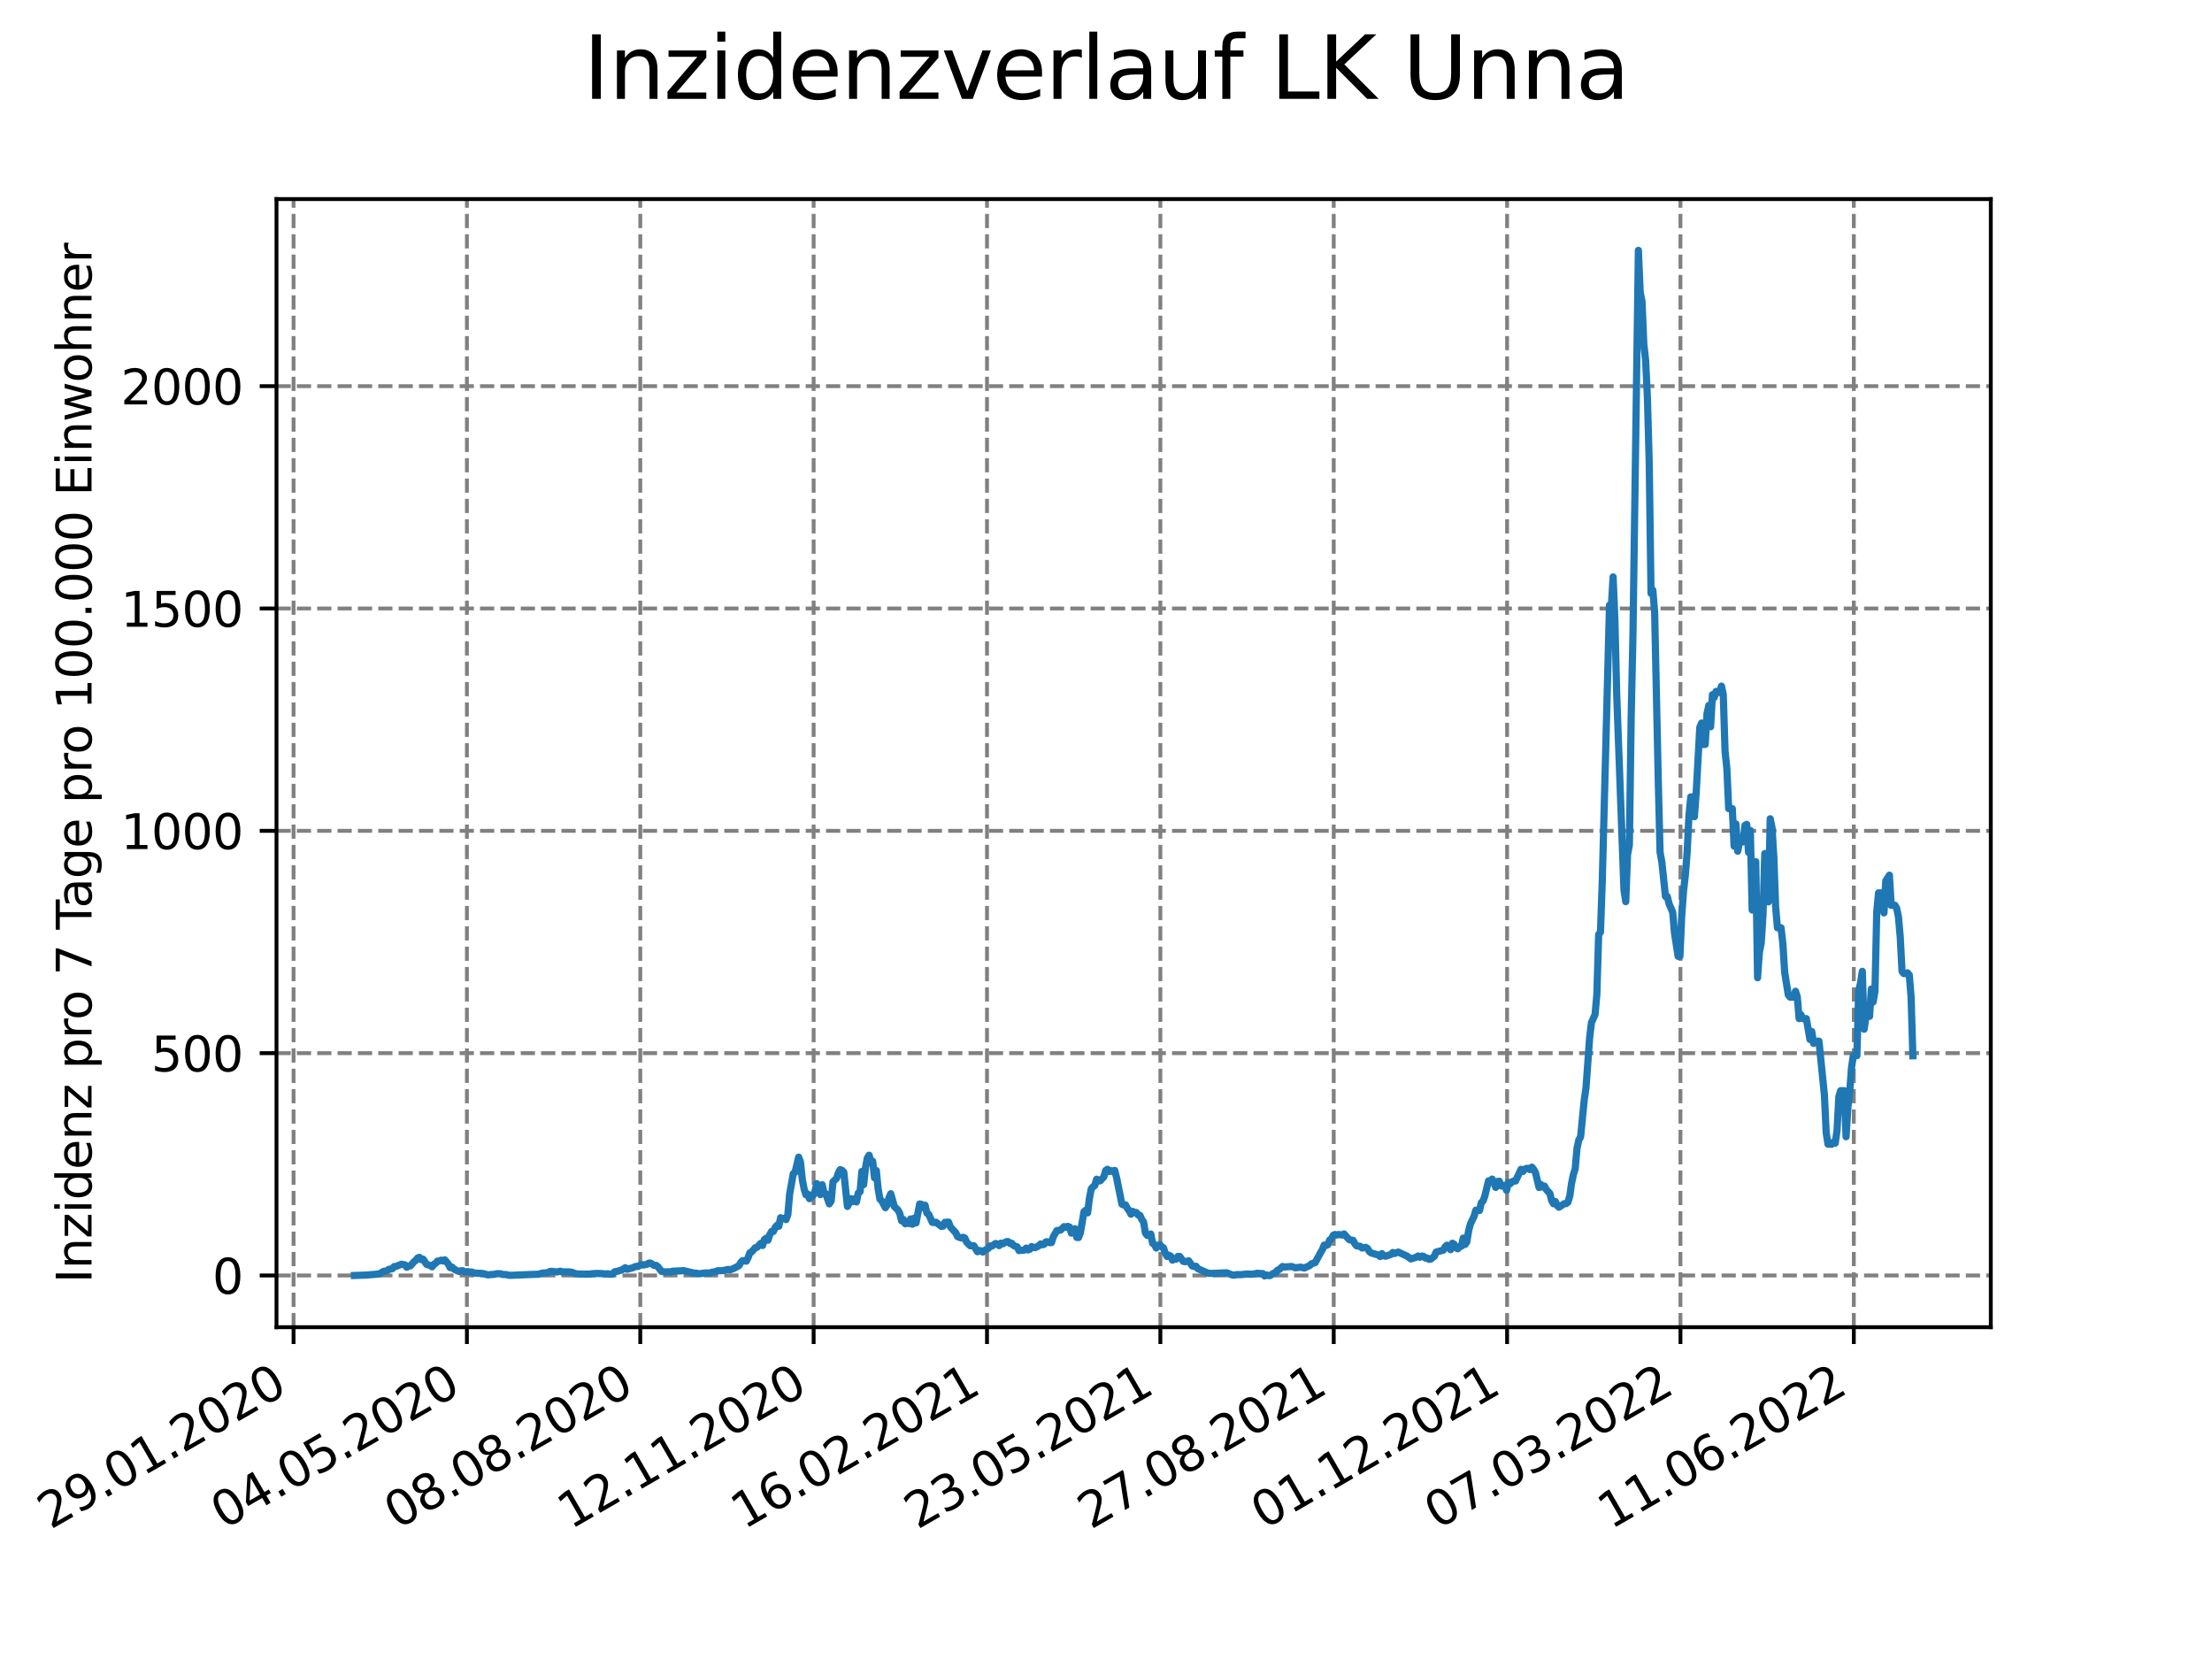 <?xml version="1.0" encoding="utf-8" standalone="no"?>
<!DOCTYPE svg PUBLIC "-//W3C//DTD SVG 1.1//EN"
  "http://www.w3.org/Graphics/SVG/1.1/DTD/svg11.dtd">
<svg xmlns:xlink="http://www.w3.org/1999/xlink" width="460.8pt" height="345.6pt" viewBox="0 0 460.8 345.6" xmlns="http://www.w3.org/2000/svg" version="1.1">
 <defs>
  <style type="text/css">*{stroke-linejoin: round; stroke-linecap: butt}</style>
 </defs>
 <g id="figure_1">
  <g id="patch_1">
   <path d="M 0 345.6 
L 460.8 345.6 
L 460.8 0 
L 0 0 
z
" style="fill: #ffffff"/>
  </g>
  <g id="axes_1">
   <g id="patch_2">
    <path d="M 57.6 276.48 
L 414.72 276.48 
L 414.72 41.472 
L 57.6 41.472 
z
" style="fill: #ffffff"/>
   </g>
   <g id="matplotlib.axis_1">
    <g id="xtick_1">
     <g id="line2d_1">
      <path d="M 61.152 276.48 
L 61.152 41.472 
" clip-path="url(#p226152fa0e)" style="fill: none; stroke-dasharray: 2.96,1.28; stroke-dashoffset: 0; stroke: #808080; stroke-width: 0.8"/>
     </g>
     <g id="line2d_2">
      <defs>
       <path id="mfdfd6c8bba" d="M 0 0 
L 0 3.5 
" style="stroke: #000000; stroke-width: 0.8"/>
      </defs>
      <g>
       <use xlink:href="#mfdfd6c8bba" x="61.152" y="276.48" style="stroke: #000000; stroke-width: 0.8"/>
      </g>
     </g>
     <g id="text_1">
      <!-- 29.01.2020 -->
      <g transform="translate(10.527 318.689)rotate(-30)scale(0.1 -0.1)">
       <defs>
        <path id="DejaVuSans-32" d="M 1228 531 
L 3431 531 
L 3431 0 
L 469 0 
L 469 531 
Q 828 903 1448 1529 
Q 2069 2156 2228 2338 
Q 2531 2678 2651 2914 
Q 2772 3150 2772 3378 
Q 2772 3750 2511 3984 
Q 2250 4219 1831 4219 
Q 1534 4219 1204 4116 
Q 875 4013 500 3803 
L 500 4441 
Q 881 4594 1212 4672 
Q 1544 4750 1819 4750 
Q 2544 4750 2975 4387 
Q 3406 4025 3406 3419 
Q 3406 3131 3298 2873 
Q 3191 2616 2906 2266 
Q 2828 2175 2409 1742 
Q 1991 1309 1228 531 
z
" transform="scale(0.016)"/>
        <path id="DejaVuSans-39" d="M 703 97 
L 703 672 
Q 941 559 1184 500 
Q 1428 441 1663 441 
Q 2288 441 2617 861 
Q 2947 1281 2994 2138 
Q 2813 1869 2534 1725 
Q 2256 1581 1919 1581 
Q 1219 1581 811 2004 
Q 403 2428 403 3163 
Q 403 3881 828 4315 
Q 1253 4750 1959 4750 
Q 2769 4750 3195 4129 
Q 3622 3509 3622 2328 
Q 3622 1225 3098 567 
Q 2575 -91 1691 -91 
Q 1453 -91 1209 -44 
Q 966 3 703 97 
z
M 1959 2075 
Q 2384 2075 2632 2365 
Q 2881 2656 2881 3163 
Q 2881 3666 2632 3958 
Q 2384 4250 1959 4250 
Q 1534 4250 1286 3958 
Q 1038 3666 1038 3163 
Q 1038 2656 1286 2365 
Q 1534 2075 1959 2075 
z
" transform="scale(0.016)"/>
        <path id="DejaVuSans-2e" d="M 684 794 
L 1344 794 
L 1344 0 
L 684 0 
L 684 794 
z
" transform="scale(0.016)"/>
        <path id="DejaVuSans-30" d="M 2034 4250 
Q 1547 4250 1301 3770 
Q 1056 3291 1056 2328 
Q 1056 1369 1301 889 
Q 1547 409 2034 409 
Q 2525 409 2770 889 
Q 3016 1369 3016 2328 
Q 3016 3291 2770 3770 
Q 2525 4250 2034 4250 
z
M 2034 4750 
Q 2819 4750 3233 4129 
Q 3647 3509 3647 2328 
Q 3647 1150 3233 529 
Q 2819 -91 2034 -91 
Q 1250 -91 836 529 
Q 422 1150 422 2328 
Q 422 3509 836 4129 
Q 1250 4750 2034 4750 
z
" transform="scale(0.016)"/>
        <path id="DejaVuSans-31" d="M 794 531 
L 1825 531 
L 1825 4091 
L 703 3866 
L 703 4441 
L 1819 4666 
L 2450 4666 
L 2450 531 
L 3481 531 
L 3481 0 
L 794 0 
L 794 531 
z
" transform="scale(0.016)"/>
       </defs>
       <use xlink:href="#DejaVuSans-32"/>
       <use xlink:href="#DejaVuSans-39" x="63.623"/>
       <use xlink:href="#DejaVuSans-2e" x="127.246"/>
       <use xlink:href="#DejaVuSans-30" x="159.033"/>
       <use xlink:href="#DejaVuSans-31" x="222.656"/>
       <use xlink:href="#DejaVuSans-2e" x="286.279"/>
       <use xlink:href="#DejaVuSans-32" x="318.066"/>
       <use xlink:href="#DejaVuSans-30" x="381.689"/>
       <use xlink:href="#DejaVuSans-32" x="445.312"/>
       <use xlink:href="#DejaVuSans-30" x="508.936"/>
      </g>
     </g>
    </g>
    <g id="xtick_2">
     <g id="line2d_3">
      <path d="M 97.266 276.48 
L 97.266 41.472 
" clip-path="url(#p226152fa0e)" style="fill: none; stroke-dasharray: 2.96,1.28; stroke-dashoffset: 0; stroke: #808080; stroke-width: 0.8"/>
     </g>
     <g id="line2d_4">
      <g>
       <use xlink:href="#mfdfd6c8bba" x="97.266" y="276.48" style="stroke: #000000; stroke-width: 0.8"/>
      </g>
     </g>
     <g id="text_2">
      <!-- 04.05.2020 -->
      <g transform="translate(46.641 318.689)rotate(-30)scale(0.1 -0.1)">
       <defs>
        <path id="DejaVuSans-34" d="M 2419 4116 
L 825 1625 
L 2419 1625 
L 2419 4116 
z
M 2253 4666 
L 3047 4666 
L 3047 1625 
L 3713 1625 
L 3713 1100 
L 3047 1100 
L 3047 0 
L 2419 0 
L 2419 1100 
L 313 1100 
L 313 1709 
L 2253 4666 
z
" transform="scale(0.016)"/>
        <path id="DejaVuSans-35" d="M 691 4666 
L 3169 4666 
L 3169 4134 
L 1269 4134 
L 1269 2991 
Q 1406 3038 1543 3061 
Q 1681 3084 1819 3084 
Q 2600 3084 3056 2656 
Q 3513 2228 3513 1497 
Q 3513 744 3044 326 
Q 2575 -91 1722 -91 
Q 1428 -91 1123 -41 
Q 819 9 494 109 
L 494 744 
Q 775 591 1075 516 
Q 1375 441 1709 441 
Q 2250 441 2565 725 
Q 2881 1009 2881 1497 
Q 2881 1984 2565 2268 
Q 2250 2553 1709 2553 
Q 1456 2553 1204 2497 
Q 953 2441 691 2322 
L 691 4666 
z
" transform="scale(0.016)"/>
       </defs>
       <use xlink:href="#DejaVuSans-30"/>
       <use xlink:href="#DejaVuSans-34" x="63.623"/>
       <use xlink:href="#DejaVuSans-2e" x="127.246"/>
       <use xlink:href="#DejaVuSans-30" x="159.033"/>
       <use xlink:href="#DejaVuSans-35" x="222.656"/>
       <use xlink:href="#DejaVuSans-2e" x="286.279"/>
       <use xlink:href="#DejaVuSans-32" x="318.066"/>
       <use xlink:href="#DejaVuSans-30" x="381.689"/>
       <use xlink:href="#DejaVuSans-32" x="445.312"/>
       <use xlink:href="#DejaVuSans-30" x="508.936"/>
      </g>
     </g>
    </g>
    <g id="xtick_3">
     <g id="line2d_5">
      <path d="M 133.381 276.48 
L 133.381 41.472 
" clip-path="url(#p226152fa0e)" style="fill: none; stroke-dasharray: 2.96,1.28; stroke-dashoffset: 0; stroke: #808080; stroke-width: 0.8"/>
     </g>
     <g id="line2d_6">
      <g>
       <use xlink:href="#mfdfd6c8bba" x="133.381" y="276.48" style="stroke: #000000; stroke-width: 0.8"/>
      </g>
     </g>
     <g id="text_3">
      <!-- 08.08.2020 -->
      <g transform="translate(82.756 318.689)rotate(-30)scale(0.1 -0.1)">
       <defs>
        <path id="DejaVuSans-38" d="M 2034 2216 
Q 1584 2216 1326 1975 
Q 1069 1734 1069 1313 
Q 1069 891 1326 650 
Q 1584 409 2034 409 
Q 2484 409 2743 651 
Q 3003 894 3003 1313 
Q 3003 1734 2745 1975 
Q 2488 2216 2034 2216 
z
M 1403 2484 
Q 997 2584 770 2862 
Q 544 3141 544 3541 
Q 544 4100 942 4425 
Q 1341 4750 2034 4750 
Q 2731 4750 3128 4425 
Q 3525 4100 3525 3541 
Q 3525 3141 3298 2862 
Q 3072 2584 2669 2484 
Q 3125 2378 3379 2068 
Q 3634 1759 3634 1313 
Q 3634 634 3220 271 
Q 2806 -91 2034 -91 
Q 1263 -91 848 271 
Q 434 634 434 1313 
Q 434 1759 690 2068 
Q 947 2378 1403 2484 
z
M 1172 3481 
Q 1172 3119 1398 2916 
Q 1625 2713 2034 2713 
Q 2441 2713 2670 2916 
Q 2900 3119 2900 3481 
Q 2900 3844 2670 4047 
Q 2441 4250 2034 4250 
Q 1625 4250 1398 4047 
Q 1172 3844 1172 3481 
z
" transform="scale(0.016)"/>
       </defs>
       <use xlink:href="#DejaVuSans-30"/>
       <use xlink:href="#DejaVuSans-38" x="63.623"/>
       <use xlink:href="#DejaVuSans-2e" x="127.246"/>
       <use xlink:href="#DejaVuSans-30" x="159.033"/>
       <use xlink:href="#DejaVuSans-38" x="222.656"/>
       <use xlink:href="#DejaVuSans-2e" x="286.279"/>
       <use xlink:href="#DejaVuSans-32" x="318.066"/>
       <use xlink:href="#DejaVuSans-30" x="381.689"/>
       <use xlink:href="#DejaVuSans-32" x="445.312"/>
       <use xlink:href="#DejaVuSans-30" x="508.936"/>
      </g>
     </g>
    </g>
    <g id="xtick_4">
     <g id="line2d_7">
      <path d="M 169.495 276.48 
L 169.495 41.472 
" clip-path="url(#p226152fa0e)" style="fill: none; stroke-dasharray: 2.96,1.28; stroke-dashoffset: 0; stroke: #808080; stroke-width: 0.8"/>
     </g>
     <g id="line2d_8">
      <g>
       <use xlink:href="#mfdfd6c8bba" x="169.495" y="276.48" style="stroke: #000000; stroke-width: 0.8"/>
      </g>
     </g>
     <g id="text_4">
      <!-- 12.11.2020 -->
      <g transform="translate(118.87 318.689)rotate(-30)scale(0.1 -0.1)">
       <use xlink:href="#DejaVuSans-31"/>
       <use xlink:href="#DejaVuSans-32" x="63.623"/>
       <use xlink:href="#DejaVuSans-2e" x="127.246"/>
       <use xlink:href="#DejaVuSans-31" x="159.033"/>
       <use xlink:href="#DejaVuSans-31" x="222.656"/>
       <use xlink:href="#DejaVuSans-2e" x="286.279"/>
       <use xlink:href="#DejaVuSans-32" x="318.066"/>
       <use xlink:href="#DejaVuSans-30" x="381.689"/>
       <use xlink:href="#DejaVuSans-32" x="445.312"/>
       <use xlink:href="#DejaVuSans-30" x="508.936"/>
      </g>
     </g>
    </g>
    <g id="xtick_5">
     <g id="line2d_9">
      <path d="M 205.61 276.48 
L 205.61 41.472 
" clip-path="url(#p226152fa0e)" style="fill: none; stroke-dasharray: 2.96,1.28; stroke-dashoffset: 0; stroke: #808080; stroke-width: 0.8"/>
     </g>
     <g id="line2d_10">
      <g>
       <use xlink:href="#mfdfd6c8bba" x="205.61" y="276.48" style="stroke: #000000; stroke-width: 0.8"/>
      </g>
     </g>
     <g id="text_5">
      <!-- 16.02.2021 -->
      <g transform="translate(154.985 318.689)rotate(-30)scale(0.1 -0.1)">
       <defs>
        <path id="DejaVuSans-36" d="M 2113 2584 
Q 1688 2584 1439 2293 
Q 1191 2003 1191 1497 
Q 1191 994 1439 701 
Q 1688 409 2113 409 
Q 2538 409 2786 701 
Q 3034 994 3034 1497 
Q 3034 2003 2786 2293 
Q 2538 2584 2113 2584 
z
M 3366 4563 
L 3366 3988 
Q 3128 4100 2886 4159 
Q 2644 4219 2406 4219 
Q 1781 4219 1451 3797 
Q 1122 3375 1075 2522 
Q 1259 2794 1537 2939 
Q 1816 3084 2150 3084 
Q 2853 3084 3261 2657 
Q 3669 2231 3669 1497 
Q 3669 778 3244 343 
Q 2819 -91 2113 -91 
Q 1303 -91 875 529 
Q 447 1150 447 2328 
Q 447 3434 972 4092 
Q 1497 4750 2381 4750 
Q 2619 4750 2861 4703 
Q 3103 4656 3366 4563 
z
" transform="scale(0.016)"/>
       </defs>
       <use xlink:href="#DejaVuSans-31"/>
       <use xlink:href="#DejaVuSans-36" x="63.623"/>
       <use xlink:href="#DejaVuSans-2e" x="127.246"/>
       <use xlink:href="#DejaVuSans-30" x="159.033"/>
       <use xlink:href="#DejaVuSans-32" x="222.656"/>
       <use xlink:href="#DejaVuSans-2e" x="286.279"/>
       <use xlink:href="#DejaVuSans-32" x="318.066"/>
       <use xlink:href="#DejaVuSans-30" x="381.689"/>
       <use xlink:href="#DejaVuSans-32" x="445.312"/>
       <use xlink:href="#DejaVuSans-31" x="508.936"/>
      </g>
     </g>
    </g>
    <g id="xtick_6">
     <g id="line2d_11">
      <path d="M 241.725 276.48 
L 241.725 41.472 
" clip-path="url(#p226152fa0e)" style="fill: none; stroke-dasharray: 2.96,1.28; stroke-dashoffset: 0; stroke: #808080; stroke-width: 0.8"/>
     </g>
     <g id="line2d_12">
      <g>
       <use xlink:href="#mfdfd6c8bba" x="241.725" y="276.48" style="stroke: #000000; stroke-width: 0.8"/>
      </g>
     </g>
     <g id="text_6">
      <!-- 23.05.2021 -->
      <g transform="translate(191.099 318.689)rotate(-30)scale(0.1 -0.1)">
       <defs>
        <path id="DejaVuSans-33" d="M 2597 2516 
Q 3050 2419 3304 2112 
Q 3559 1806 3559 1356 
Q 3559 666 3084 287 
Q 2609 -91 1734 -91 
Q 1441 -91 1130 -33 
Q 819 25 488 141 
L 488 750 
Q 750 597 1062 519 
Q 1375 441 1716 441 
Q 2309 441 2620 675 
Q 2931 909 2931 1356 
Q 2931 1769 2642 2001 
Q 2353 2234 1838 2234 
L 1294 2234 
L 1294 2753 
L 1863 2753 
Q 2328 2753 2575 2939 
Q 2822 3125 2822 3475 
Q 2822 3834 2567 4026 
Q 2313 4219 1838 4219 
Q 1578 4219 1281 4162 
Q 984 4106 628 3988 
L 628 4550 
Q 988 4650 1302 4700 
Q 1616 4750 1894 4750 
Q 2613 4750 3031 4423 
Q 3450 4097 3450 3541 
Q 3450 3153 3228 2886 
Q 3006 2619 2597 2516 
z
" transform="scale(0.016)"/>
       </defs>
       <use xlink:href="#DejaVuSans-32"/>
       <use xlink:href="#DejaVuSans-33" x="63.623"/>
       <use xlink:href="#DejaVuSans-2e" x="127.246"/>
       <use xlink:href="#DejaVuSans-30" x="159.033"/>
       <use xlink:href="#DejaVuSans-35" x="222.656"/>
       <use xlink:href="#DejaVuSans-2e" x="286.279"/>
       <use xlink:href="#DejaVuSans-32" x="318.066"/>
       <use xlink:href="#DejaVuSans-30" x="381.689"/>
       <use xlink:href="#DejaVuSans-32" x="445.312"/>
       <use xlink:href="#DejaVuSans-31" x="508.936"/>
      </g>
     </g>
    </g>
    <g id="xtick_7">
     <g id="line2d_13">
      <path d="M 277.839 276.48 
L 277.839 41.472 
" clip-path="url(#p226152fa0e)" style="fill: none; stroke-dasharray: 2.96,1.28; stroke-dashoffset: 0; stroke: #808080; stroke-width: 0.8"/>
     </g>
     <g id="line2d_14">
      <g>
       <use xlink:href="#mfdfd6c8bba" x="277.839" y="276.48" style="stroke: #000000; stroke-width: 0.8"/>
      </g>
     </g>
     <g id="text_7">
      <!-- 27.08.2021 -->
      <g transform="translate(227.214 318.689)rotate(-30)scale(0.1 -0.1)">
       <defs>
        <path id="DejaVuSans-37" d="M 525 4666 
L 3525 4666 
L 3525 4397 
L 1831 0 
L 1172 0 
L 2766 4134 
L 525 4134 
L 525 4666 
z
" transform="scale(0.016)"/>
       </defs>
       <use xlink:href="#DejaVuSans-32"/>
       <use xlink:href="#DejaVuSans-37" x="63.623"/>
       <use xlink:href="#DejaVuSans-2e" x="127.246"/>
       <use xlink:href="#DejaVuSans-30" x="159.033"/>
       <use xlink:href="#DejaVuSans-38" x="222.656"/>
       <use xlink:href="#DejaVuSans-2e" x="286.279"/>
       <use xlink:href="#DejaVuSans-32" x="318.066"/>
       <use xlink:href="#DejaVuSans-30" x="381.689"/>
       <use xlink:href="#DejaVuSans-32" x="445.312"/>
       <use xlink:href="#DejaVuSans-31" x="508.936"/>
      </g>
     </g>
    </g>
    <g id="xtick_8">
     <g id="line2d_15">
      <path d="M 313.954 276.48 
L 313.954 41.472 
" clip-path="url(#p226152fa0e)" style="fill: none; stroke-dasharray: 2.96,1.28; stroke-dashoffset: 0; stroke: #808080; stroke-width: 0.8"/>
     </g>
     <g id="line2d_16">
      <g>
       <use xlink:href="#mfdfd6c8bba" x="313.954" y="276.48" style="stroke: #000000; stroke-width: 0.8"/>
      </g>
     </g>
     <g id="text_8">
      <!-- 01.12.2021 -->
      <g transform="translate(263.328 318.689)rotate(-30)scale(0.1 -0.1)">
       <use xlink:href="#DejaVuSans-30"/>
       <use xlink:href="#DejaVuSans-31" x="63.623"/>
       <use xlink:href="#DejaVuSans-2e" x="127.246"/>
       <use xlink:href="#DejaVuSans-31" x="159.033"/>
       <use xlink:href="#DejaVuSans-32" x="222.656"/>
       <use xlink:href="#DejaVuSans-2e" x="286.279"/>
       <use xlink:href="#DejaVuSans-32" x="318.066"/>
       <use xlink:href="#DejaVuSans-30" x="381.689"/>
       <use xlink:href="#DejaVuSans-32" x="445.312"/>
       <use xlink:href="#DejaVuSans-31" x="508.936"/>
      </g>
     </g>
    </g>
    <g id="xtick_9">
     <g id="line2d_17">
      <path d="M 350.068 276.48 
L 350.068 41.472 
" clip-path="url(#p226152fa0e)" style="fill: none; stroke-dasharray: 2.96,1.28; stroke-dashoffset: 0; stroke: #808080; stroke-width: 0.8"/>
     </g>
     <g id="line2d_18">
      <g>
       <use xlink:href="#mfdfd6c8bba" x="350.068" y="276.48" style="stroke: #000000; stroke-width: 0.8"/>
      </g>
     </g>
     <g id="text_9">
      <!-- 07.03.2022 -->
      <g transform="translate(299.443 318.689)rotate(-30)scale(0.1 -0.1)">
       <use xlink:href="#DejaVuSans-30"/>
       <use xlink:href="#DejaVuSans-37" x="63.623"/>
       <use xlink:href="#DejaVuSans-2e" x="127.246"/>
       <use xlink:href="#DejaVuSans-30" x="159.033"/>
       <use xlink:href="#DejaVuSans-33" x="222.656"/>
       <use xlink:href="#DejaVuSans-2e" x="286.279"/>
       <use xlink:href="#DejaVuSans-32" x="318.066"/>
       <use xlink:href="#DejaVuSans-30" x="381.689"/>
       <use xlink:href="#DejaVuSans-32" x="445.312"/>
       <use xlink:href="#DejaVuSans-32" x="508.936"/>
      </g>
     </g>
    </g>
    <g id="xtick_10">
     <g id="line2d_19">
      <path d="M 386.183 276.48 
L 386.183 41.472 
" clip-path="url(#p226152fa0e)" style="fill: none; stroke-dasharray: 2.96,1.28; stroke-dashoffset: 0; stroke: #808080; stroke-width: 0.8"/>
     </g>
     <g id="line2d_20">
      <g>
       <use xlink:href="#mfdfd6c8bba" x="386.183" y="276.48" style="stroke: #000000; stroke-width: 0.8"/>
      </g>
     </g>
     <g id="text_10">
      <!-- 11.06.2022 -->
      <g transform="translate(335.557 318.689)rotate(-30)scale(0.1 -0.1)">
       <use xlink:href="#DejaVuSans-31"/>
       <use xlink:href="#DejaVuSans-31" x="63.623"/>
       <use xlink:href="#DejaVuSans-2e" x="127.246"/>
       <use xlink:href="#DejaVuSans-30" x="159.033"/>
       <use xlink:href="#DejaVuSans-36" x="222.656"/>
       <use xlink:href="#DejaVuSans-2e" x="286.279"/>
       <use xlink:href="#DejaVuSans-32" x="318.066"/>
       <use xlink:href="#DejaVuSans-30" x="381.689"/>
       <use xlink:href="#DejaVuSans-32" x="445.312"/>
       <use xlink:href="#DejaVuSans-32" x="508.936"/>
      </g>
     </g>
    </g>
   </g>
   <g id="matplotlib.axis_2">
    <g id="ytick_1">
     <g id="line2d_21">
      <path d="M 57.6 265.704 
L 414.72 265.704 
" clip-path="url(#p226152fa0e)" style="fill: none; stroke-dasharray: 2.96,1.28; stroke-dashoffset: 0; stroke: #808080; stroke-width: 0.8"/>
     </g>
     <g id="line2d_22">
      <defs>
       <path id="m1fe02e99ab" d="M 0 0 
L -3.5 0 
" style="stroke: #000000; stroke-width: 0.8"/>
      </defs>
      <g>
       <use xlink:href="#m1fe02e99ab" x="57.6" y="265.704" style="stroke: #000000; stroke-width: 0.8"/>
      </g>
     </g>
     <g id="text_11">
      <!-- 0 -->
      <g transform="translate(44.237 269.503)scale(0.1 -0.1)">
       <use xlink:href="#DejaVuSans-30"/>
      </g>
     </g>
    </g>
    <g id="ytick_2">
     <g id="line2d_23">
      <path d="M 57.6 219.39 
L 414.72 219.39 
" clip-path="url(#p226152fa0e)" style="fill: none; stroke-dasharray: 2.96,1.28; stroke-dashoffset: 0; stroke: #808080; stroke-width: 0.8"/>
     </g>
     <g id="line2d_24">
      <g>
       <use xlink:href="#m1fe02e99ab" x="57.6" y="219.39" style="stroke: #000000; stroke-width: 0.8"/>
      </g>
     </g>
     <g id="text_12">
      <!-- 500 -->
      <g transform="translate(31.512 223.189)scale(0.1 -0.1)">
       <use xlink:href="#DejaVuSans-35"/>
       <use xlink:href="#DejaVuSans-30" x="63.623"/>
       <use xlink:href="#DejaVuSans-30" x="127.246"/>
      </g>
     </g>
    </g>
    <g id="ytick_3">
     <g id="line2d_25">
      <path d="M 57.6 173.076 
L 414.72 173.076 
" clip-path="url(#p226152fa0e)" style="fill: none; stroke-dasharray: 2.96,1.28; stroke-dashoffset: 0; stroke: #808080; stroke-width: 0.8"/>
     </g>
     <g id="line2d_26">
      <g>
       <use xlink:href="#m1fe02e99ab" x="57.6" y="173.076" style="stroke: #000000; stroke-width: 0.8"/>
      </g>
     </g>
     <g id="text_13">
      <!-- 1000 -->
      <g transform="translate(25.15 176.875)scale(0.1 -0.1)">
       <use xlink:href="#DejaVuSans-31"/>
       <use xlink:href="#DejaVuSans-30" x="63.623"/>
       <use xlink:href="#DejaVuSans-30" x="127.246"/>
       <use xlink:href="#DejaVuSans-30" x="190.869"/>
      </g>
     </g>
    </g>
    <g id="ytick_4">
     <g id="line2d_27">
      <path d="M 57.6 126.761 
L 414.72 126.761 
" clip-path="url(#p226152fa0e)" style="fill: none; stroke-dasharray: 2.96,1.28; stroke-dashoffset: 0; stroke: #808080; stroke-width: 0.8"/>
     </g>
     <g id="line2d_28">
      <g>
       <use xlink:href="#m1fe02e99ab" x="57.6" y="126.761" style="stroke: #000000; stroke-width: 0.8"/>
      </g>
     </g>
     <g id="text_14">
      <!-- 1500 -->
      <g transform="translate(25.15 130.561)scale(0.1 -0.1)">
       <use xlink:href="#DejaVuSans-31"/>
       <use xlink:href="#DejaVuSans-35" x="63.623"/>
       <use xlink:href="#DejaVuSans-30" x="127.246"/>
       <use xlink:href="#DejaVuSans-30" x="190.869"/>
      </g>
     </g>
    </g>
    <g id="ytick_5">
     <g id="line2d_29">
      <path d="M 57.6 80.447 
L 414.72 80.447 
" clip-path="url(#p226152fa0e)" style="fill: none; stroke-dasharray: 2.96,1.28; stroke-dashoffset: 0; stroke: #808080; stroke-width: 0.8"/>
     </g>
     <g id="line2d_30">
      <g>
       <use xlink:href="#m1fe02e99ab" x="57.6" y="80.447" style="stroke: #000000; stroke-width: 0.8"/>
      </g>
     </g>
     <g id="text_15">
      <!-- 2000 -->
      <g transform="translate(25.15 84.246)scale(0.1 -0.1)">
       <use xlink:href="#DejaVuSans-32"/>
       <use xlink:href="#DejaVuSans-30" x="63.623"/>
       <use xlink:href="#DejaVuSans-30" x="127.246"/>
       <use xlink:href="#DejaVuSans-30" x="190.869"/>
      </g>
     </g>
    </g>
    <g id="text_16">
     <!-- Inzidenz pro 7 Tage pro 100.000 Einwohner -->
     <g transform="translate(19.07 267.301)rotate(-90)scale(0.1 -0.1)">
      <defs>
       <path id="DejaVuSans-49" d="M 628 4666 
L 1259 4666 
L 1259 0 
L 628 0 
L 628 4666 
z
" transform="scale(0.016)"/>
       <path id="DejaVuSans-6e" d="M 3513 2113 
L 3513 0 
L 2938 0 
L 2938 2094 
Q 2938 2591 2744 2837 
Q 2550 3084 2163 3084 
Q 1697 3084 1428 2787 
Q 1159 2491 1159 1978 
L 1159 0 
L 581 0 
L 581 3500 
L 1159 3500 
L 1159 2956 
Q 1366 3272 1645 3428 
Q 1925 3584 2291 3584 
Q 2894 3584 3203 3211 
Q 3513 2838 3513 2113 
z
" transform="scale(0.016)"/>
       <path id="DejaVuSans-7a" d="M 353 3500 
L 3084 3500 
L 3084 2975 
L 922 459 
L 3084 459 
L 3084 0 
L 275 0 
L 275 525 
L 2438 3041 
L 353 3041 
L 353 3500 
z
" transform="scale(0.016)"/>
       <path id="DejaVuSans-69" d="M 603 3500 
L 1178 3500 
L 1178 0 
L 603 0 
L 603 3500 
z
M 603 4863 
L 1178 4863 
L 1178 4134 
L 603 4134 
L 603 4863 
z
" transform="scale(0.016)"/>
       <path id="DejaVuSans-64" d="M 2906 2969 
L 2906 4863 
L 3481 4863 
L 3481 0 
L 2906 0 
L 2906 525 
Q 2725 213 2448 61 
Q 2172 -91 1784 -91 
Q 1150 -91 751 415 
Q 353 922 353 1747 
Q 353 2572 751 3078 
Q 1150 3584 1784 3584 
Q 2172 3584 2448 3432 
Q 2725 3281 2906 2969 
z
M 947 1747 
Q 947 1113 1208 752 
Q 1469 391 1925 391 
Q 2381 391 2643 752 
Q 2906 1113 2906 1747 
Q 2906 2381 2643 2742 
Q 2381 3103 1925 3103 
Q 1469 3103 1208 2742 
Q 947 2381 947 1747 
z
" transform="scale(0.016)"/>
       <path id="DejaVuSans-65" d="M 3597 1894 
L 3597 1613 
L 953 1613 
Q 991 1019 1311 708 
Q 1631 397 2203 397 
Q 2534 397 2845 478 
Q 3156 559 3463 722 
L 3463 178 
Q 3153 47 2828 -22 
Q 2503 -91 2169 -91 
Q 1331 -91 842 396 
Q 353 884 353 1716 
Q 353 2575 817 3079 
Q 1281 3584 2069 3584 
Q 2775 3584 3186 3129 
Q 3597 2675 3597 1894 
z
M 3022 2063 
Q 3016 2534 2758 2815 
Q 2500 3097 2075 3097 
Q 1594 3097 1305 2825 
Q 1016 2553 972 2059 
L 3022 2063 
z
" transform="scale(0.016)"/>
       <path id="DejaVuSans-20" transform="scale(0.016)"/>
       <path id="DejaVuSans-70" d="M 1159 525 
L 1159 -1331 
L 581 -1331 
L 581 3500 
L 1159 3500 
L 1159 2969 
Q 1341 3281 1617 3432 
Q 1894 3584 2278 3584 
Q 2916 3584 3314 3078 
Q 3713 2572 3713 1747 
Q 3713 922 3314 415 
Q 2916 -91 2278 -91 
Q 1894 -91 1617 61 
Q 1341 213 1159 525 
z
M 3116 1747 
Q 3116 2381 2855 2742 
Q 2594 3103 2138 3103 
Q 1681 3103 1420 2742 
Q 1159 2381 1159 1747 
Q 1159 1113 1420 752 
Q 1681 391 2138 391 
Q 2594 391 2855 752 
Q 3116 1113 3116 1747 
z
" transform="scale(0.016)"/>
       <path id="DejaVuSans-72" d="M 2631 2963 
Q 2534 3019 2420 3045 
Q 2306 3072 2169 3072 
Q 1681 3072 1420 2755 
Q 1159 2438 1159 1844 
L 1159 0 
L 581 0 
L 581 3500 
L 1159 3500 
L 1159 2956 
Q 1341 3275 1631 3429 
Q 1922 3584 2338 3584 
Q 2397 3584 2469 3576 
Q 2541 3569 2628 3553 
L 2631 2963 
z
" transform="scale(0.016)"/>
       <path id="DejaVuSans-6f" d="M 1959 3097 
Q 1497 3097 1228 2736 
Q 959 2375 959 1747 
Q 959 1119 1226 758 
Q 1494 397 1959 397 
Q 2419 397 2687 759 
Q 2956 1122 2956 1747 
Q 2956 2369 2687 2733 
Q 2419 3097 1959 3097 
z
M 1959 3584 
Q 2709 3584 3137 3096 
Q 3566 2609 3566 1747 
Q 3566 888 3137 398 
Q 2709 -91 1959 -91 
Q 1206 -91 779 398 
Q 353 888 353 1747 
Q 353 2609 779 3096 
Q 1206 3584 1959 3584 
z
" transform="scale(0.016)"/>
       <path id="DejaVuSans-54" d="M -19 4666 
L 3928 4666 
L 3928 4134 
L 2272 4134 
L 2272 0 
L 1638 0 
L 1638 4134 
L -19 4134 
L -19 4666 
z
" transform="scale(0.016)"/>
       <path id="DejaVuSans-61" d="M 2194 1759 
Q 1497 1759 1228 1600 
Q 959 1441 959 1056 
Q 959 750 1161 570 
Q 1363 391 1709 391 
Q 2188 391 2477 730 
Q 2766 1069 2766 1631 
L 2766 1759 
L 2194 1759 
z
M 3341 1997 
L 3341 0 
L 2766 0 
L 2766 531 
Q 2569 213 2275 61 
Q 1981 -91 1556 -91 
Q 1019 -91 701 211 
Q 384 513 384 1019 
Q 384 1609 779 1909 
Q 1175 2209 1959 2209 
L 2766 2209 
L 2766 2266 
Q 2766 2663 2505 2880 
Q 2244 3097 1772 3097 
Q 1472 3097 1187 3025 
Q 903 2953 641 2809 
L 641 3341 
Q 956 3463 1253 3523 
Q 1550 3584 1831 3584 
Q 2591 3584 2966 3190 
Q 3341 2797 3341 1997 
z
" transform="scale(0.016)"/>
       <path id="DejaVuSans-67" d="M 2906 1791 
Q 2906 2416 2648 2759 
Q 2391 3103 1925 3103 
Q 1463 3103 1205 2759 
Q 947 2416 947 1791 
Q 947 1169 1205 825 
Q 1463 481 1925 481 
Q 2391 481 2648 825 
Q 2906 1169 2906 1791 
z
M 3481 434 
Q 3481 -459 3084 -895 
Q 2688 -1331 1869 -1331 
Q 1566 -1331 1297 -1286 
Q 1028 -1241 775 -1147 
L 775 -588 
Q 1028 -725 1275 -790 
Q 1522 -856 1778 -856 
Q 2344 -856 2625 -561 
Q 2906 -266 2906 331 
L 2906 616 
Q 2728 306 2450 153 
Q 2172 0 1784 0 
Q 1141 0 747 490 
Q 353 981 353 1791 
Q 353 2603 747 3093 
Q 1141 3584 1784 3584 
Q 2172 3584 2450 3431 
Q 2728 3278 2906 2969 
L 2906 3500 
L 3481 3500 
L 3481 434 
z
" transform="scale(0.016)"/>
       <path id="DejaVuSans-45" d="M 628 4666 
L 3578 4666 
L 3578 4134 
L 1259 4134 
L 1259 2753 
L 3481 2753 
L 3481 2222 
L 1259 2222 
L 1259 531 
L 3634 531 
L 3634 0 
L 628 0 
L 628 4666 
z
" transform="scale(0.016)"/>
       <path id="DejaVuSans-77" d="M 269 3500 
L 844 3500 
L 1563 769 
L 2278 3500 
L 2956 3500 
L 3675 769 
L 4391 3500 
L 4966 3500 
L 4050 0 
L 3372 0 
L 2619 2869 
L 1863 0 
L 1184 0 
L 269 3500 
z
" transform="scale(0.016)"/>
       <path id="DejaVuSans-68" d="M 3513 2113 
L 3513 0 
L 2938 0 
L 2938 2094 
Q 2938 2591 2744 2837 
Q 2550 3084 2163 3084 
Q 1697 3084 1428 2787 
Q 1159 2491 1159 1978 
L 1159 0 
L 581 0 
L 581 4863 
L 1159 4863 
L 1159 2956 
Q 1366 3272 1645 3428 
Q 1925 3584 2291 3584 
Q 2894 3584 3203 3211 
Q 3513 2838 3513 2113 
z
" transform="scale(0.016)"/>
      </defs>
      <use xlink:href="#DejaVuSans-49"/>
      <use xlink:href="#DejaVuSans-6e" x="29.492"/>
      <use xlink:href="#DejaVuSans-7a" x="92.871"/>
      <use xlink:href="#DejaVuSans-69" x="145.361"/>
      <use xlink:href="#DejaVuSans-64" x="173.145"/>
      <use xlink:href="#DejaVuSans-65" x="236.621"/>
      <use xlink:href="#DejaVuSans-6e" x="298.145"/>
      <use xlink:href="#DejaVuSans-7a" x="361.523"/>
      <use xlink:href="#DejaVuSans-20" x="414.014"/>
      <use xlink:href="#DejaVuSans-70" x="445.801"/>
      <use xlink:href="#DejaVuSans-72" x="509.277"/>
      <use xlink:href="#DejaVuSans-6f" x="548.141"/>
      <use xlink:href="#DejaVuSans-20" x="609.322"/>
      <use xlink:href="#DejaVuSans-37" x="641.109"/>
      <use xlink:href="#DejaVuSans-20" x="704.732"/>
      <use xlink:href="#DejaVuSans-54" x="736.52"/>
      <use xlink:href="#DejaVuSans-61" x="781.104"/>
      <use xlink:href="#DejaVuSans-67" x="842.383"/>
      <use xlink:href="#DejaVuSans-65" x="905.859"/>
      <use xlink:href="#DejaVuSans-20" x="967.383"/>
      <use xlink:href="#DejaVuSans-70" x="999.17"/>
      <use xlink:href="#DejaVuSans-72" x="1062.646"/>
      <use xlink:href="#DejaVuSans-6f" x="1101.51"/>
      <use xlink:href="#DejaVuSans-20" x="1162.691"/>
      <use xlink:href="#DejaVuSans-31" x="1194.479"/>
      <use xlink:href="#DejaVuSans-30" x="1258.102"/>
      <use xlink:href="#DejaVuSans-30" x="1321.725"/>
      <use xlink:href="#DejaVuSans-2e" x="1385.348"/>
      <use xlink:href="#DejaVuSans-30" x="1417.135"/>
      <use xlink:href="#DejaVuSans-30" x="1480.758"/>
      <use xlink:href="#DejaVuSans-30" x="1544.381"/>
      <use xlink:href="#DejaVuSans-20" x="1608.004"/>
      <use xlink:href="#DejaVuSans-45" x="1639.791"/>
      <use xlink:href="#DejaVuSans-69" x="1702.975"/>
      <use xlink:href="#DejaVuSans-6e" x="1730.758"/>
      <use xlink:href="#DejaVuSans-77" x="1794.137"/>
      <use xlink:href="#DejaVuSans-6f" x="1875.924"/>
      <use xlink:href="#DejaVuSans-68" x="1937.105"/>
      <use xlink:href="#DejaVuSans-6e" x="2000.484"/>
      <use xlink:href="#DejaVuSans-65" x="2063.863"/>
      <use xlink:href="#DejaVuSans-72" x="2125.387"/>
     </g>
    </g>
   </g>
   <g id="line2d_31">
    <path d="M 73.833 265.704 
L 76.466 265.61 
L 78.347 265.446 
L 79.099 265.352 
L 79.852 264.86 
L 80.604 264.719 
L 80.98 264.437 
L 81.733 264.297 
L 82.109 263.851 
L 82.485 263.827 
L 83.614 263.358 
L 84.366 263.499 
L 84.742 263.992 
L 85.119 263.757 
L 85.495 263.71 
L 86.247 262.842 
L 86.623 262.561 
L 86.999 262.068 
L 87.376 261.927 
L 87.752 262.397 
L 88.128 262.303 
L 88.88 263.405 
L 89.633 263.616 
L 90.009 263.898 
L 90.385 263.382 
L 90.761 263.171 
L 91.138 262.702 
L 91.514 262.702 
L 91.89 262.514 
L 92.266 262.678 
L 92.642 262.444 
L 93.395 263.335 
L 93.771 264.062 
L 94.147 263.945 
L 94.523 264.344 
L 95.276 264.742 
L 95.652 264.86 
L 96.028 264.719 
L 96.404 264.719 
L 96.78 264.953 
L 97.533 264.906 
L 97.909 265 
L 98.285 264.977 
L 98.661 265.188 
L 100.542 265.282 
L 101.671 265.587 
L 102.423 265.493 
L 102.8 265.493 
L 103.552 265.329 
L 104.304 265.352 
L 104.681 265.493 
L 105.433 265.516 
L 106.185 265.681 
L 110.7 265.493 
L 112.204 265.446 
L 112.957 265.211 
L 114.085 265.118 
L 114.462 264.906 
L 114.838 264.836 
L 115.966 264.977 
L 116.719 264.813 
L 117.095 264.953 
L 118.223 264.953 
L 118.976 265 
L 120.104 265.376 
L 121.233 265.423 
L 122.738 265.423 
L 123.49 265.329 
L 124.243 265.282 
L 125.371 265.305 
L 126.124 265.399 
L 126.5 265.352 
L 127.252 265.446 
L 127.628 265.399 
L 128.005 264.953 
L 128.757 264.789 
L 129.509 264.555 
L 130.262 264.085 
L 130.638 264.414 
L 131.766 264.109 
L 132.519 263.804 
L 132.895 263.827 
L 133.647 263.429 
L 134.024 263.523 
L 134.776 263.382 
L 135.152 263.124 
L 135.528 263.124 
L 136.281 263.616 
L 136.657 263.593 
L 137.033 263.851 
L 137.786 264.836 
L 138.538 264.977 
L 139.29 264.93 
L 139.667 265 
L 140.043 264.813 
L 141.924 264.742 
L 142.3 264.672 
L 144.181 265.118 
L 144.557 265.235 
L 144.933 265.211 
L 145.686 265.352 
L 146.814 265.188 
L 147.943 265.188 
L 148.319 265.024 
L 149.071 264.906 
L 149.448 264.719 
L 150.576 264.695 
L 151.705 264.437 
L 152.081 264.531 
L 152.833 264.25 
L 153.586 263.851 
L 153.962 263.64 
L 154.338 262.96 
L 154.714 262.608 
L 155.467 262.725 
L 155.843 261.974 
L 156.219 260.966 
L 156.595 260.778 
L 157.348 259.91 
L 157.724 259.816 
L 158.476 259.019 
L 158.852 259.465 
L 159.229 258.221 
L 159.605 257.94 
L 159.981 258.362 
L 160.357 257.213 
L 160.733 256.532 
L 161.109 256.532 
L 161.486 255.711 
L 161.862 255.242 
L 162.238 255.453 
L 162.614 253.671 
L 162.99 253.905 
L 163.367 253.811 
L 163.743 254.069 
L 164.119 253.061 
L 164.495 248.768 
L 165.248 244.499 
L 165.624 244.218 
L 166.376 241.051 
L 166.752 242.083 
L 167.129 245.695 
L 167.505 247.642 
L 167.881 248.886 
L 168.257 248.745 
L 168.633 249.707 
L 169.01 249.261 
L 169.386 249.026 
L 169.762 248.229 
L 170.138 246.563 
L 170.514 248.111 
L 170.891 248.862 
L 171.267 246.798 
L 171.643 248.44 
L 172.019 248.674 
L 172.771 250.786 
L 173.148 250.176 
L 173.524 246.188 
L 174.276 245.461 
L 174.652 244.311 
L 175.029 243.655 
L 175.405 243.795 
L 175.781 244.194 
L 176.533 251.325 
L 176.91 250.645 
L 177.286 249.707 
L 177.662 250.316 
L 178.038 249.73 
L 178.414 250.387 
L 178.791 248.534 
L 179.167 248.252 
L 179.543 244.03 
L 179.919 246.774 
L 180.295 243.279 
L 180.672 241.262 
L 181.048 240.652 
L 181.424 241.989 
L 181.8 241.919 
L 182.176 245.367 
L 182.553 243.842 
L 182.929 247.642 
L 183.305 249.8 
L 183.681 250.152 
L 184.433 251.583 
L 184.81 251.044 
L 185.186 249.542 
L 185.562 248.674 
L 186.314 251.348 
L 187.067 252.076 
L 187.443 252.803 
L 187.819 254.327 
L 188.195 254.046 
L 188.572 254.937 
L 188.948 254.726 
L 189.324 254.89 
L 189.7 253.929 
L 190.076 255.031 
L 190.453 253.765 
L 190.829 254.75 
L 191.581 250.809 
L 191.957 250.879 
L 192.334 251.583 
L 192.71 251.067 
L 193.086 252.709 
L 193.462 252.967 
L 194.214 254.632 
L 194.591 254.679 
L 194.967 254.609 
L 196.095 255.477 
L 196.472 255.43 
L 196.848 254.632 
L 197.6 254.586 
L 197.976 255.594 
L 199.105 256.814 
L 199.481 257.611 
L 200.234 257.893 
L 200.61 257.752 
L 200.986 257.893 
L 201.362 258.761 
L 202.115 259.511 
L 202.867 259.511 
L 203.619 260.755 
L 203.995 260.497 
L 204.372 260.567 
L 204.748 260.825 
L 205.124 260.473 
L 205.876 260.074 
L 206.253 259.558 
L 206.629 259.582 
L 207.381 259.042 
L 207.757 259.16 
L 208.134 259.488 
L 208.51 258.972 
L 208.886 259.113 
L 209.638 258.667 
L 210.015 258.644 
L 210.391 259.042 
L 210.767 258.995 
L 211.143 259.465 
L 211.896 259.746 
L 212.272 260.52 
L 213.4 260.403 
L 213.777 260.004 
L 214.153 260.379 
L 214.529 260.239 
L 214.905 259.676 
L 215.281 259.863 
L 215.657 259.91 
L 216.41 259.511 
L 216.786 259.136 
L 217.162 259.3 
L 217.538 259.183 
L 217.915 258.69 
L 218.291 258.69 
L 218.667 258.878 
L 219.043 258.855 
L 219.419 257.635 
L 220.172 256.345 
L 220.924 256.251 
L 221.677 255.524 
L 222.053 255.665 
L 222.429 255.477 
L 222.805 255.618 
L 223.181 256.884 
L 223.558 256.697 
L 223.934 255.969 
L 224.31 257.776 
L 224.686 257.799 
L 225.062 256.79 
L 225.815 252.404 
L 226.191 252.099 
L 226.567 252.662 
L 226.943 249.66 
L 227.319 247.666 
L 227.696 247.22 
L 228.072 246.962 
L 228.448 245.649 
L 228.824 246.024 
L 229.2 245.977 
L 229.953 245.156 
L 230.329 243.842 
L 230.705 243.584 
L 231.081 244.053 
L 231.458 243.866 
L 231.834 244.053 
L 232.21 243.819 
L 232.586 245.25 
L 233.715 250.856 
L 234.091 251.02 
L 234.467 250.997 
L 234.843 251.724 
L 235.22 252.193 
L 235.596 252.944 
L 235.972 252.357 
L 236.348 252.615 
L 236.724 252.592 
L 237.1 253.108 
L 237.477 253.178 
L 237.853 254.046 
L 238.229 254.562 
L 238.605 256.861 
L 238.981 257.353 
L 239.358 257.4 
L 239.734 257.072 
L 240.11 258.995 
L 240.486 259.253 
L 240.862 259.981 
L 241.239 259.441 
L 241.615 259.277 
L 241.991 259.723 
L 242.367 259.934 
L 242.743 261.036 
L 243.12 261.74 
L 243.496 261.482 
L 243.872 261.669 
L 244.248 262.514 
L 244.624 262.209 
L 245.001 262.303 
L 245.377 261.74 
L 245.753 261.74 
L 246.505 262.772 
L 246.881 262.842 
L 247.634 262.655 
L 248.386 263.734 
L 248.762 263.827 
L 249.139 263.781 
L 249.515 264.273 
L 251.02 264.953 
L 251.772 265.258 
L 252.901 265.258 
L 255.534 265.141 
L 256.663 265.587 
L 257.039 265.634 
L 257.791 265.516 
L 258.543 265.54 
L 259.672 265.399 
L 260.801 265.446 
L 261.553 265.329 
L 261.929 265.235 
L 262.682 265.305 
L 263.058 265.305 
L 263.434 265.798 
L 263.81 265.587 
L 264.186 265.727 
L 264.563 265.727 
L 265.315 265.235 
L 265.691 265.164 
L 266.067 264.648 
L 266.444 264.484 
L 267.196 263.827 
L 267.572 263.945 
L 269.077 263.827 
L 269.829 264.109 
L 270.958 263.968 
L 271.71 264.156 
L 272.839 263.64 
L 273.215 263.264 
L 273.967 263.03 
L 275.096 260.942 
L 275.472 260.332 
L 275.848 259.371 
L 276.225 259.465 
L 276.601 259.3 
L 276.977 258.339 
L 277.353 258.081 
L 277.729 257.353 
L 278.106 257.166 
L 278.482 257.283 
L 278.858 257.166 
L 279.61 257.283 
L 279.986 257.048 
L 280.739 257.893 
L 281.115 258.268 
L 281.867 258.386 
L 282.244 259.113 
L 282.62 259.535 
L 283.372 259.629 
L 283.748 259.981 
L 284.501 259.84 
L 284.877 260.074 
L 285.253 260.708 
L 285.629 261.013 
L 287.134 261.435 
L 287.51 261.763 
L 287.887 261.153 
L 288.263 261.599 
L 288.639 261.693 
L 289.767 261.318 
L 290.144 260.919 
L 290.52 261.13 
L 291.272 260.825 
L 293.153 261.693 
L 293.906 262.256 
L 295.034 261.904 
L 295.41 261.646 
L 295.787 261.904 
L 296.163 261.669 
L 296.539 261.716 
L 296.915 262.068 
L 297.291 262.068 
L 297.668 262.326 
L 298.044 262.303 
L 298.796 261.716 
L 299.172 260.825 
L 300.677 260.426 
L 301.053 259.723 
L 301.429 259.394 
L 301.806 259.723 
L 302.182 260.332 
L 302.558 258.995 
L 302.934 259.206 
L 303.31 259.957 
L 303.687 260.145 
L 304.063 259.723 
L 304.439 259.605 
L 304.815 257.916 
L 305.191 259.253 
L 305.568 258.714 
L 305.944 256.368 
L 306.32 254.961 
L 307.072 253.389 
L 307.449 252.099 
L 308.201 252.169 
L 308.577 250.551 
L 308.953 250.176 
L 309.33 249.12 
L 310.082 246 
L 310.458 246 
L 310.834 245.625 
L 311.211 246.352 
L 311.587 247.361 
L 311.963 246.118 
L 312.339 246.071 
L 312.715 247.056 
L 313.091 247.056 
L 313.468 246.915 
L 313.844 247.971 
L 314.22 246.329 
L 314.596 246.61 
L 314.972 246.188 
L 315.349 246.024 
L 315.725 246.024 
L 316.853 243.584 
L 317.23 244.053 
L 317.606 243.608 
L 317.982 243.397 
L 318.358 243.397 
L 318.734 243.655 
L 319.111 243.139 
L 319.487 243.584 
L 319.863 244.265 
L 320.615 247.384 
L 320.992 246.751 
L 321.368 247.29 
L 321.744 247.079 
L 322.12 247.807 
L 322.872 248.628 
L 323.249 250.129 
L 323.625 250.762 
L 324.001 250.293 
L 324.377 251.09 
L 324.753 251.489 
L 325.882 250.739 
L 326.258 250.739 
L 326.634 250.434 
L 327.011 249.167 
L 327.387 246.493 
L 327.763 244.687 
L 328.139 243.514 
L 328.515 239.245 
L 328.892 237.486 
L 329.268 236.829 
L 330.02 229.182 
L 330.396 226.578 
L 331.149 216.187 
L 331.525 213.02 
L 332.277 211.355 
L 332.654 207.203 
L 333.03 194.654 
L 333.406 194.185 
L 333.782 183.535 
L 335.287 126.066 
L 335.663 126.512 
L 336.039 120.179 
L 336.415 129.163 
L 336.792 144.714 
L 338.296 185.318 
L 338.673 187.828 
L 339.049 177.999 
L 339.425 176.052 
L 339.801 149.546 
L 340.177 132.118 
L 341.306 52.154 
L 341.682 60.904 
L 342.058 62.757 
L 342.435 71.647 
L 342.811 75.048 
L 343.187 82.859 
L 343.563 96.464 
L 343.939 123.603 
L 344.315 122.947 
L 344.692 127.521 
L 345.444 162.448 
L 345.82 177.507 
L 346.196 179.618 
L 346.949 186.749 
L 347.325 186.749 
L 347.701 188.273 
L 348.454 190.033 
L 348.83 194.396 
L 349.582 199.228 
L 349.958 199.228 
L 350.335 190.736 
L 350.711 185.646 
L 351.087 182.269 
L 351.463 177.601 
L 351.839 169.907 
L 352.216 166.013 
L 352.592 166.013 
L 352.968 170.141 
L 353.344 165.215 
L 354.097 151.517 
L 354.473 150.625 
L 354.849 155.082 
L 355.225 155.082 
L 355.601 148.655 
L 355.977 146.943 
L 356.354 151.399 
L 356.73 144.714 
L 357.106 145.301 
L 357.482 144.034 
L 357.858 144.034 
L 358.235 144.269 
L 358.611 142.932 
L 358.987 144.691 
L 359.363 156.513 
L 359.739 160.102 
L 360.116 168.453 
L 360.868 168.453 
L 361.244 176.264 
L 361.62 171.643 
L 361.997 177.319 
L 362.373 175.372 
L 363.125 175.372 
L 363.501 171.948 
L 363.878 171.736 
L 364.254 177.577 
L 364.63 173.003 
L 365.006 189.564 
L 365.382 189.564 
L 365.758 179.501 
L 366.135 203.684 
L 366.511 198.336 
L 366.887 196.53 
L 367.263 190.666 
L 367.639 177.812 
L 368.016 177.812 
L 368.392 187.875 
L 368.768 170.564 
L 369.144 172.393 
L 369.52 178.515 
L 369.897 188.93 
L 370.273 193.27 
L 371.025 193.27 
L 371.401 196.601 
L 371.778 202.512 
L 372.53 207.25 
L 372.906 207.719 
L 373.659 207.719 
L 374.035 206.499 
L 374.411 207.672 
L 374.787 212.199 
L 375.163 211.378 
L 375.54 212.199 
L 376.292 212.199 
L 377.044 216.539 
L 377.42 214.873 
L 377.797 217.36 
L 378.173 216.914 
L 378.925 216.891 
L 380.054 228.103 
L 380.43 235.961 
L 380.806 238.353 
L 381.559 238.377 
L 381.935 237.931 
L 382.311 238.142 
L 382.687 235.468 
L 383.063 228.455 
L 383.44 227.212 
L 384.192 227.212 
L 384.568 236.805 
L 384.944 230.8 
L 385.321 227.516 
L 385.697 222.473 
L 386.073 219.917 
L 386.825 219.917 
L 387.201 206.335 
L 387.578 204.787 
L 387.954 202.347 
L 388.33 214.404 
L 388.706 211.754 
L 389.459 211.73 
L 389.835 206.03 
L 390.211 208.728 
L 390.587 206.499 
L 390.963 189.915 
L 391.34 185.998 
L 392.092 186.022 
L 392.468 190.173 
L 392.844 183.512 
L 393.597 182.315 
L 393.973 188.602 
L 394.725 188.555 
L 395.102 189.188 
L 395.478 190.971 
L 395.854 195.193 
L 396.23 202.347 
L 396.606 202.817 
L 396.983 202.817 
L 397.359 202.652 
L 397.735 203.098 
L 398.111 207.625 
L 398.487 219.94 
L 398.487 219.94 
" clip-path="url(#p226152fa0e)" style="fill: none; stroke: #1f77b4; stroke-width: 1.5; stroke-linecap: square"/>
   </g>
   <g id="patch_3">
    <path d="M 57.6 276.48 
L 57.6 41.472 
" style="fill: none; stroke: #000000; stroke-width: 0.8; stroke-linejoin: miter; stroke-linecap: square"/>
   </g>
   <g id="patch_4">
    <path d="M 414.72 276.48 
L 414.72 41.472 
" style="fill: none; stroke: #000000; stroke-width: 0.8; stroke-linejoin: miter; stroke-linecap: square"/>
   </g>
   <g id="patch_5">
    <path d="M 57.6 276.48 
L 414.72 276.48 
" style="fill: none; stroke: #000000; stroke-width: 0.8; stroke-linejoin: miter; stroke-linecap: square"/>
   </g>
   <g id="patch_6">
    <path d="M 57.6 41.472 
L 414.72 41.472 
" style="fill: none; stroke: #000000; stroke-width: 0.8; stroke-linejoin: miter; stroke-linecap: square"/>
   </g>
  </g>
  <g id="text_17">
   <!-- Inzidenzverlauf LK Unna -->
   <g transform="translate(121.539 20.589)scale(0.18 -0.18)">
    <defs>
     <path id="DejaVuSans-76" d="M 191 3500 
L 800 3500 
L 1894 563 
L 2988 3500 
L 3597 3500 
L 2284 0 
L 1503 0 
L 191 3500 
z
" transform="scale(0.016)"/>
     <path id="DejaVuSans-6c" d="M 603 4863 
L 1178 4863 
L 1178 0 
L 603 0 
L 603 4863 
z
" transform="scale(0.016)"/>
     <path id="DejaVuSans-75" d="M 544 1381 
L 544 3500 
L 1119 3500 
L 1119 1403 
Q 1119 906 1312 657 
Q 1506 409 1894 409 
Q 2359 409 2629 706 
Q 2900 1003 2900 1516 
L 2900 3500 
L 3475 3500 
L 3475 0 
L 2900 0 
L 2900 538 
Q 2691 219 2414 64 
Q 2138 -91 1772 -91 
Q 1169 -91 856 284 
Q 544 659 544 1381 
z
M 1991 3584 
L 1991 3584 
z
" transform="scale(0.016)"/>
     <path id="DejaVuSans-66" d="M 2375 4863 
L 2375 4384 
L 1825 4384 
Q 1516 4384 1395 4259 
Q 1275 4134 1275 3809 
L 1275 3500 
L 2222 3500 
L 2222 3053 
L 1275 3053 
L 1275 0 
L 697 0 
L 697 3053 
L 147 3053 
L 147 3500 
L 697 3500 
L 697 3744 
Q 697 4328 969 4595 
Q 1241 4863 1831 4863 
L 2375 4863 
z
" transform="scale(0.016)"/>
     <path id="DejaVuSans-4c" d="M 628 4666 
L 1259 4666 
L 1259 531 
L 3531 531 
L 3531 0 
L 628 0 
L 628 4666 
z
" transform="scale(0.016)"/>
     <path id="DejaVuSans-4b" d="M 628 4666 
L 1259 4666 
L 1259 2694 
L 3353 4666 
L 4166 4666 
L 1850 2491 
L 4331 0 
L 3500 0 
L 1259 2247 
L 1259 0 
L 628 0 
L 628 4666 
z
" transform="scale(0.016)"/>
     <path id="DejaVuSans-55" d="M 556 4666 
L 1191 4666 
L 1191 1831 
Q 1191 1081 1462 751 
Q 1734 422 2344 422 
Q 2950 422 3222 751 
Q 3494 1081 3494 1831 
L 3494 4666 
L 4128 4666 
L 4128 1753 
Q 4128 841 3676 375 
Q 3225 -91 2344 -91 
Q 1459 -91 1007 375 
Q 556 841 556 1753 
L 556 4666 
z
" transform="scale(0.016)"/>
    </defs>
    <use xlink:href="#DejaVuSans-49"/>
    <use xlink:href="#DejaVuSans-6e" x="29.492"/>
    <use xlink:href="#DejaVuSans-7a" x="92.871"/>
    <use xlink:href="#DejaVuSans-69" x="145.361"/>
    <use xlink:href="#DejaVuSans-64" x="173.145"/>
    <use xlink:href="#DejaVuSans-65" x="236.621"/>
    <use xlink:href="#DejaVuSans-6e" x="298.145"/>
    <use xlink:href="#DejaVuSans-7a" x="361.523"/>
    <use xlink:href="#DejaVuSans-76" x="414.014"/>
    <use xlink:href="#DejaVuSans-65" x="473.193"/>
    <use xlink:href="#DejaVuSans-72" x="534.717"/>
    <use xlink:href="#DejaVuSans-6c" x="575.83"/>
    <use xlink:href="#DejaVuSans-61" x="603.613"/>
    <use xlink:href="#DejaVuSans-75" x="664.893"/>
    <use xlink:href="#DejaVuSans-66" x="728.271"/>
    <use xlink:href="#DejaVuSans-20" x="763.477"/>
    <use xlink:href="#DejaVuSans-4c" x="795.264"/>
    <use xlink:href="#DejaVuSans-4b" x="850.977"/>
    <use xlink:href="#DejaVuSans-20" x="916.553"/>
    <use xlink:href="#DejaVuSans-55" x="948.34"/>
    <use xlink:href="#DejaVuSans-6e" x="1021.533"/>
    <use xlink:href="#DejaVuSans-6e" x="1084.912"/>
    <use xlink:href="#DejaVuSans-61" x="1148.291"/>
   </g>
  </g>
 </g>
 <defs>
  <clipPath id="p226152fa0e">
   <rect x="57.6" y="41.472" width="357.12" height="235.008"/>
  </clipPath>
 </defs>
</svg>
